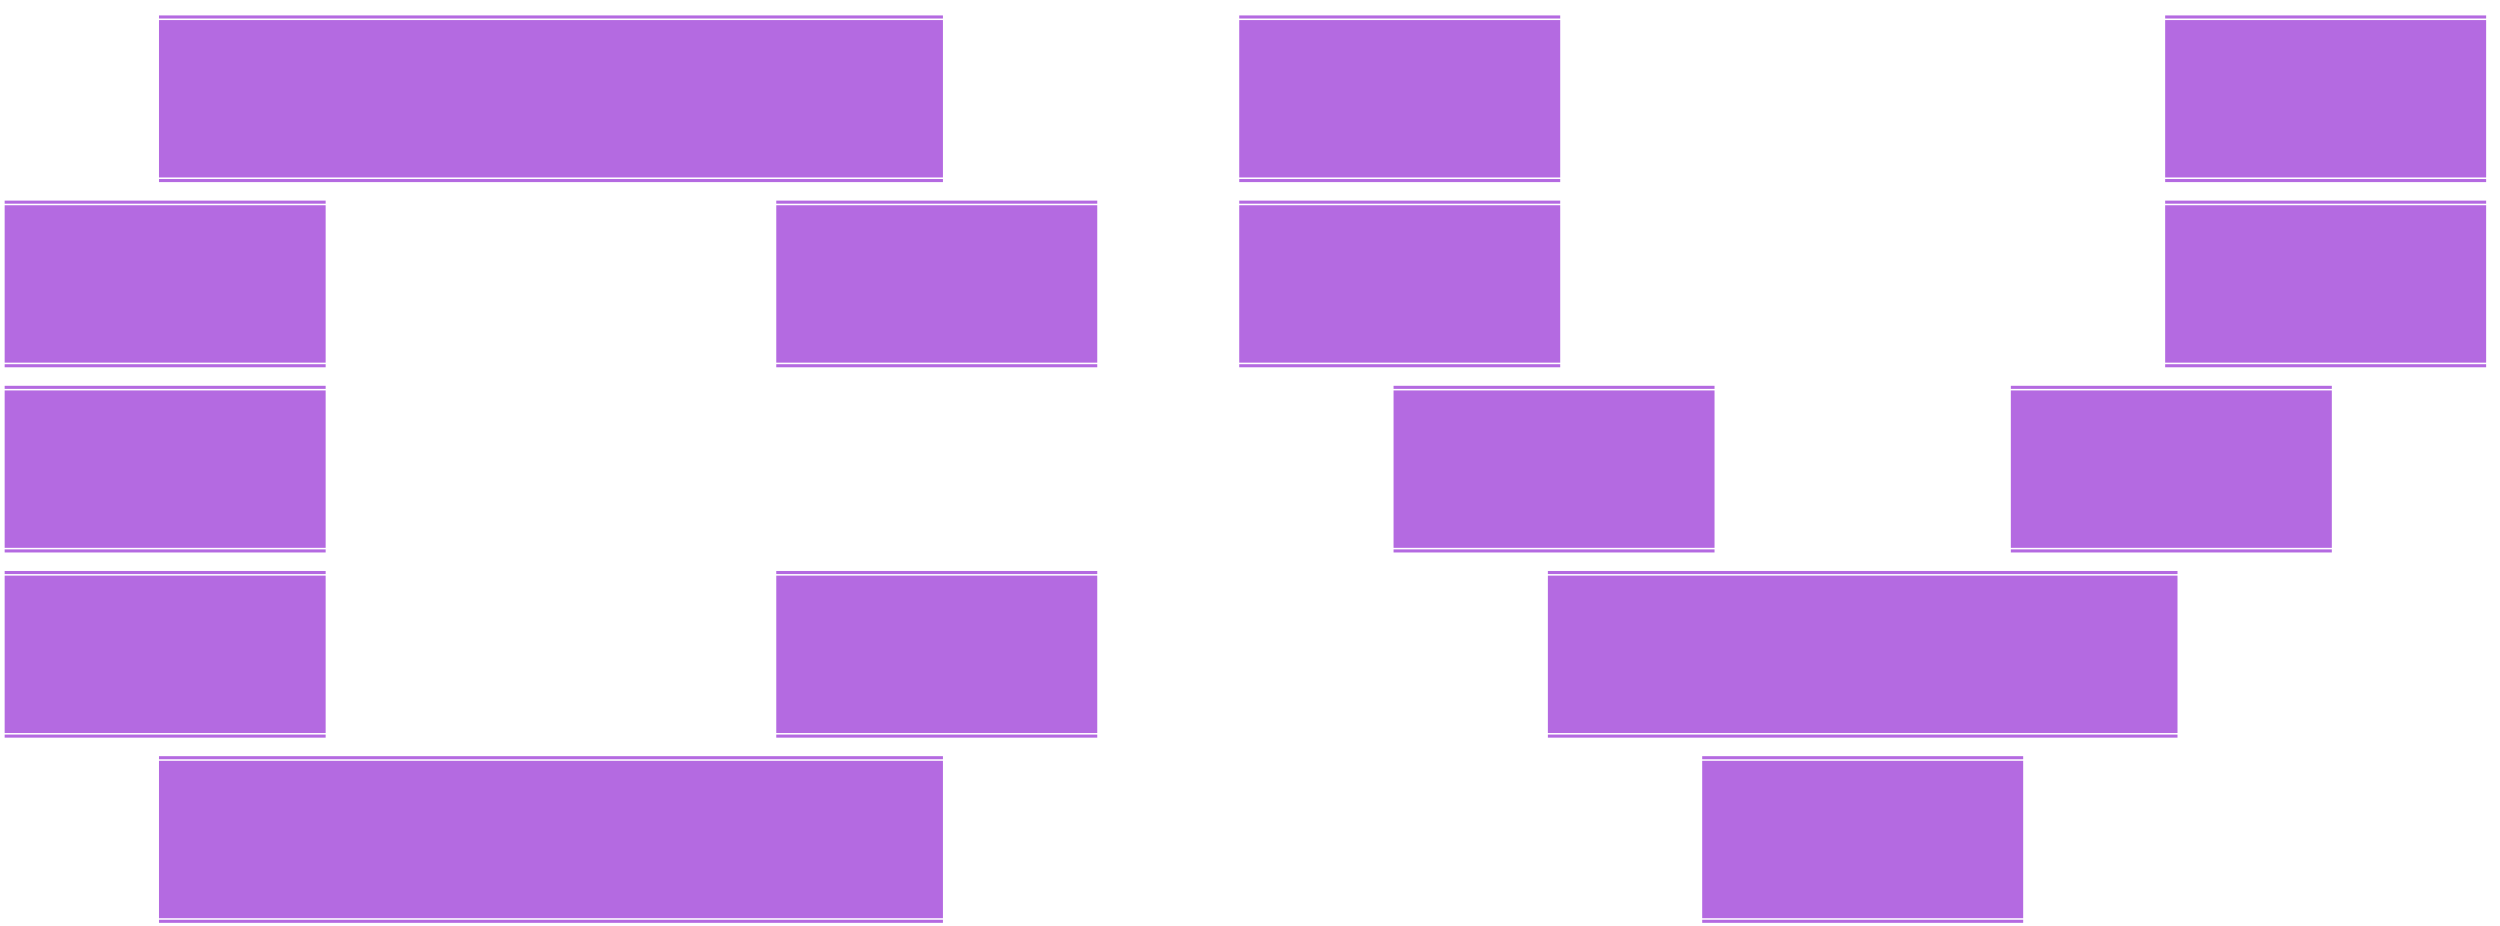 <svg width="81" height="30" viewBox="0 0 81 30" fill="none" xmlns="http://www.w3.org/2000/svg">
<path d="M10.551 0.6H5.151V0.5H10.551V0.6ZM10.551 5.75H5.151V0.65H10.551V5.75ZM10.551 5.8V5.9H5.151V5.8H10.551ZM15.551 0.6H10.151V0.5H15.551V0.6ZM15.551 5.75H10.151V0.65H15.551V5.75ZM15.551 5.8V5.9H10.151V5.8H15.551ZM20.551 0.6H15.151V0.5H20.551V0.6ZM20.551 5.75H15.151V0.65H20.551V5.75ZM20.551 5.8V5.9H15.151V5.8H20.551ZM25.551 0.6H20.151V0.5H25.551V0.6ZM25.551 5.75H20.151V0.65H25.551V5.75ZM25.551 5.8V5.9H20.151V5.8H25.551ZM30.551 0.6H25.151V0.5H30.551V0.6ZM30.551 5.75H25.151V0.65H30.551V5.75ZM30.551 5.8V5.9H25.151V5.8H30.551ZM45.551 0.6H40.151V0.5H45.551V0.6ZM45.551 5.75H40.151V0.65H45.551V5.75ZM45.551 5.8V5.9H40.151V5.8H45.551ZM50.551 0.6H45.151V0.5H50.551V0.6ZM50.551 5.75H45.151V0.65H50.551V5.75ZM50.551 5.8V5.9H45.151V5.8H50.551ZM75.551 0.6H70.151V0.5H75.551V0.6ZM75.551 5.75H70.151V0.65H75.551V5.75ZM75.551 5.8V5.9H70.151V5.8H75.551ZM80.551 0.6H75.151V0.5H80.551V0.6ZM80.551 5.75H75.151V0.65H80.551V5.75ZM80.551 5.8V5.9H75.151V5.8H80.551ZM5.551 6.6H0.151V6.5H5.551V6.6ZM5.551 11.75H0.151V6.65H5.551V11.75ZM5.551 11.8V11.9H0.151V11.8H5.551ZM10.551 6.6H5.151V6.5H10.551V6.6ZM10.551 11.75H5.151V6.65H10.551V11.75ZM10.551 11.8V11.9H5.151V11.8H10.551ZM30.551 6.6H25.151V6.5H30.551V6.6ZM30.551 11.75H25.151V6.65H30.551V11.75ZM30.551 11.8V11.9H25.151V11.8H30.551ZM35.551 6.6H30.151V6.5H35.551V6.6ZM35.551 11.75H30.151V6.65H35.551V11.75ZM35.551 11.8V11.9H30.151V11.8H35.551ZM45.551 6.6H40.151V6.5H45.551V6.6ZM45.551 11.75H40.151V6.65H45.551V11.75ZM45.551 11.8V11.9H40.151V11.8H45.551ZM50.551 6.6H45.151V6.5H50.551V6.6ZM50.551 11.75H45.151V6.65H50.551V11.75ZM50.551 11.8V11.9H45.151V11.8H50.551ZM75.551 6.6H70.151V6.5H75.551V6.6ZM75.551 11.75H70.151V6.65H75.551V11.75ZM75.551 11.8V11.9H70.151V11.8H75.551ZM80.551 6.6H75.151V6.5H80.551V6.6ZM80.551 11.75H75.151V6.65H80.551V11.75ZM80.551 11.8V11.9H75.151V11.8H80.551ZM5.551 12.6H0.151V12.5H5.551V12.6ZM5.551 17.75H0.151V12.65H5.551V17.75ZM5.551 17.8V17.9H0.151V17.8H5.551ZM10.551 12.6H5.151V12.5H10.551V12.6ZM10.551 17.75H5.151V12.65H10.551V17.75ZM10.551 17.8V17.9H5.151V17.8H10.551ZM50.551 12.6H45.151V12.5H50.551V12.6ZM50.551 17.75H45.151V12.65H50.551V17.75ZM50.551 17.8V17.9H45.151V17.8H50.551ZM55.551 12.6H50.151V12.5H55.551V12.6ZM55.551 17.75H50.151V12.65H55.551V17.75ZM55.551 17.8V17.9H50.151V17.8H55.551ZM70.551 12.6H65.151V12.5H70.551V12.6ZM70.551 17.75H65.151V12.65H70.551V17.75ZM70.551 17.8V17.9H65.151V17.8H70.551ZM75.551 12.6H70.151V12.5H75.551V12.6ZM75.551 17.75H70.151V12.65H75.551V17.75ZM75.551 17.8V17.9H70.151V17.8H75.551ZM5.551 18.6H0.151V18.5H5.551V18.6ZM5.551 23.75H0.151V18.65H5.551V23.75ZM5.551 23.8V23.9H0.151V23.8H5.551ZM10.551 18.6H5.151V18.5H10.551V18.6ZM10.551 23.75H5.151V18.65H10.551V23.75ZM10.551 23.8V23.9H5.151V23.8H10.551ZM30.551 18.6H25.151V18.5H30.551V18.6ZM30.551 23.75H25.151V18.65H30.551V23.75ZM30.551 23.8V23.9H25.151V23.8H30.551ZM35.551 18.6H30.151V18.5H35.551V18.6ZM35.551 23.75H30.151V18.65H35.551V23.75ZM35.551 23.8V23.9H30.151V23.8H35.551ZM55.551 18.6H50.151V18.5H55.551V18.6ZM55.551 23.75H50.151V18.65H55.551V23.75ZM55.551 23.8V23.9H50.151V23.8H55.551ZM60.551 18.6H55.151V18.5H60.551V18.6ZM60.551 23.75H55.151V18.65H60.551V23.75ZM60.551 23.8V23.9H55.151V23.8H60.551ZM65.551 18.6H60.151V18.5H65.551V18.6ZM65.551 23.75H60.151V18.65H65.551V23.75ZM65.551 23.8V23.9H60.151V23.8H65.551ZM70.551 18.6H65.151V18.5H70.551V18.6ZM70.551 23.75H65.151V18.65H70.551V23.75ZM70.551 23.8V23.9H65.151V23.8H70.551ZM10.551 24.6H5.151V24.5H10.551V24.6ZM10.551 29.75H5.151V24.65H10.551V29.75ZM10.551 29.8V29.9H5.151V29.8H10.551ZM15.551 24.6H10.151V24.5H15.551V24.6ZM15.551 29.75H10.151V24.65H15.551V29.75ZM15.551 29.8V29.9H10.151V29.8H15.551ZM20.551 24.6H15.151V24.5H20.551V24.6ZM20.551 29.75H15.151V24.65H20.551V29.75ZM20.551 29.8V29.9H15.151V29.8H20.551ZM25.551 24.6H20.151V24.5H25.551V24.6ZM25.551 29.75H20.151V24.65H25.551V29.75ZM25.551 29.8V29.9H20.151V29.8H25.551ZM30.551 24.6H25.151V24.5H30.551V24.6ZM30.551 29.75H25.151V24.65H30.551V29.75ZM30.551 29.8V29.9H25.151V29.8H30.551ZM60.551 24.6H55.151V24.5H60.551V24.6ZM60.551 29.75H55.151V24.65H60.551V29.75ZM60.551 29.8V29.9H55.151V29.8H60.551ZM65.551 24.6H60.151V24.5H65.551V24.6ZM65.551 29.75H60.151V24.65H65.551V29.75ZM65.551 29.8V29.9H60.151V29.8H65.551Z" fill="#B46AE1"/>
</svg>
